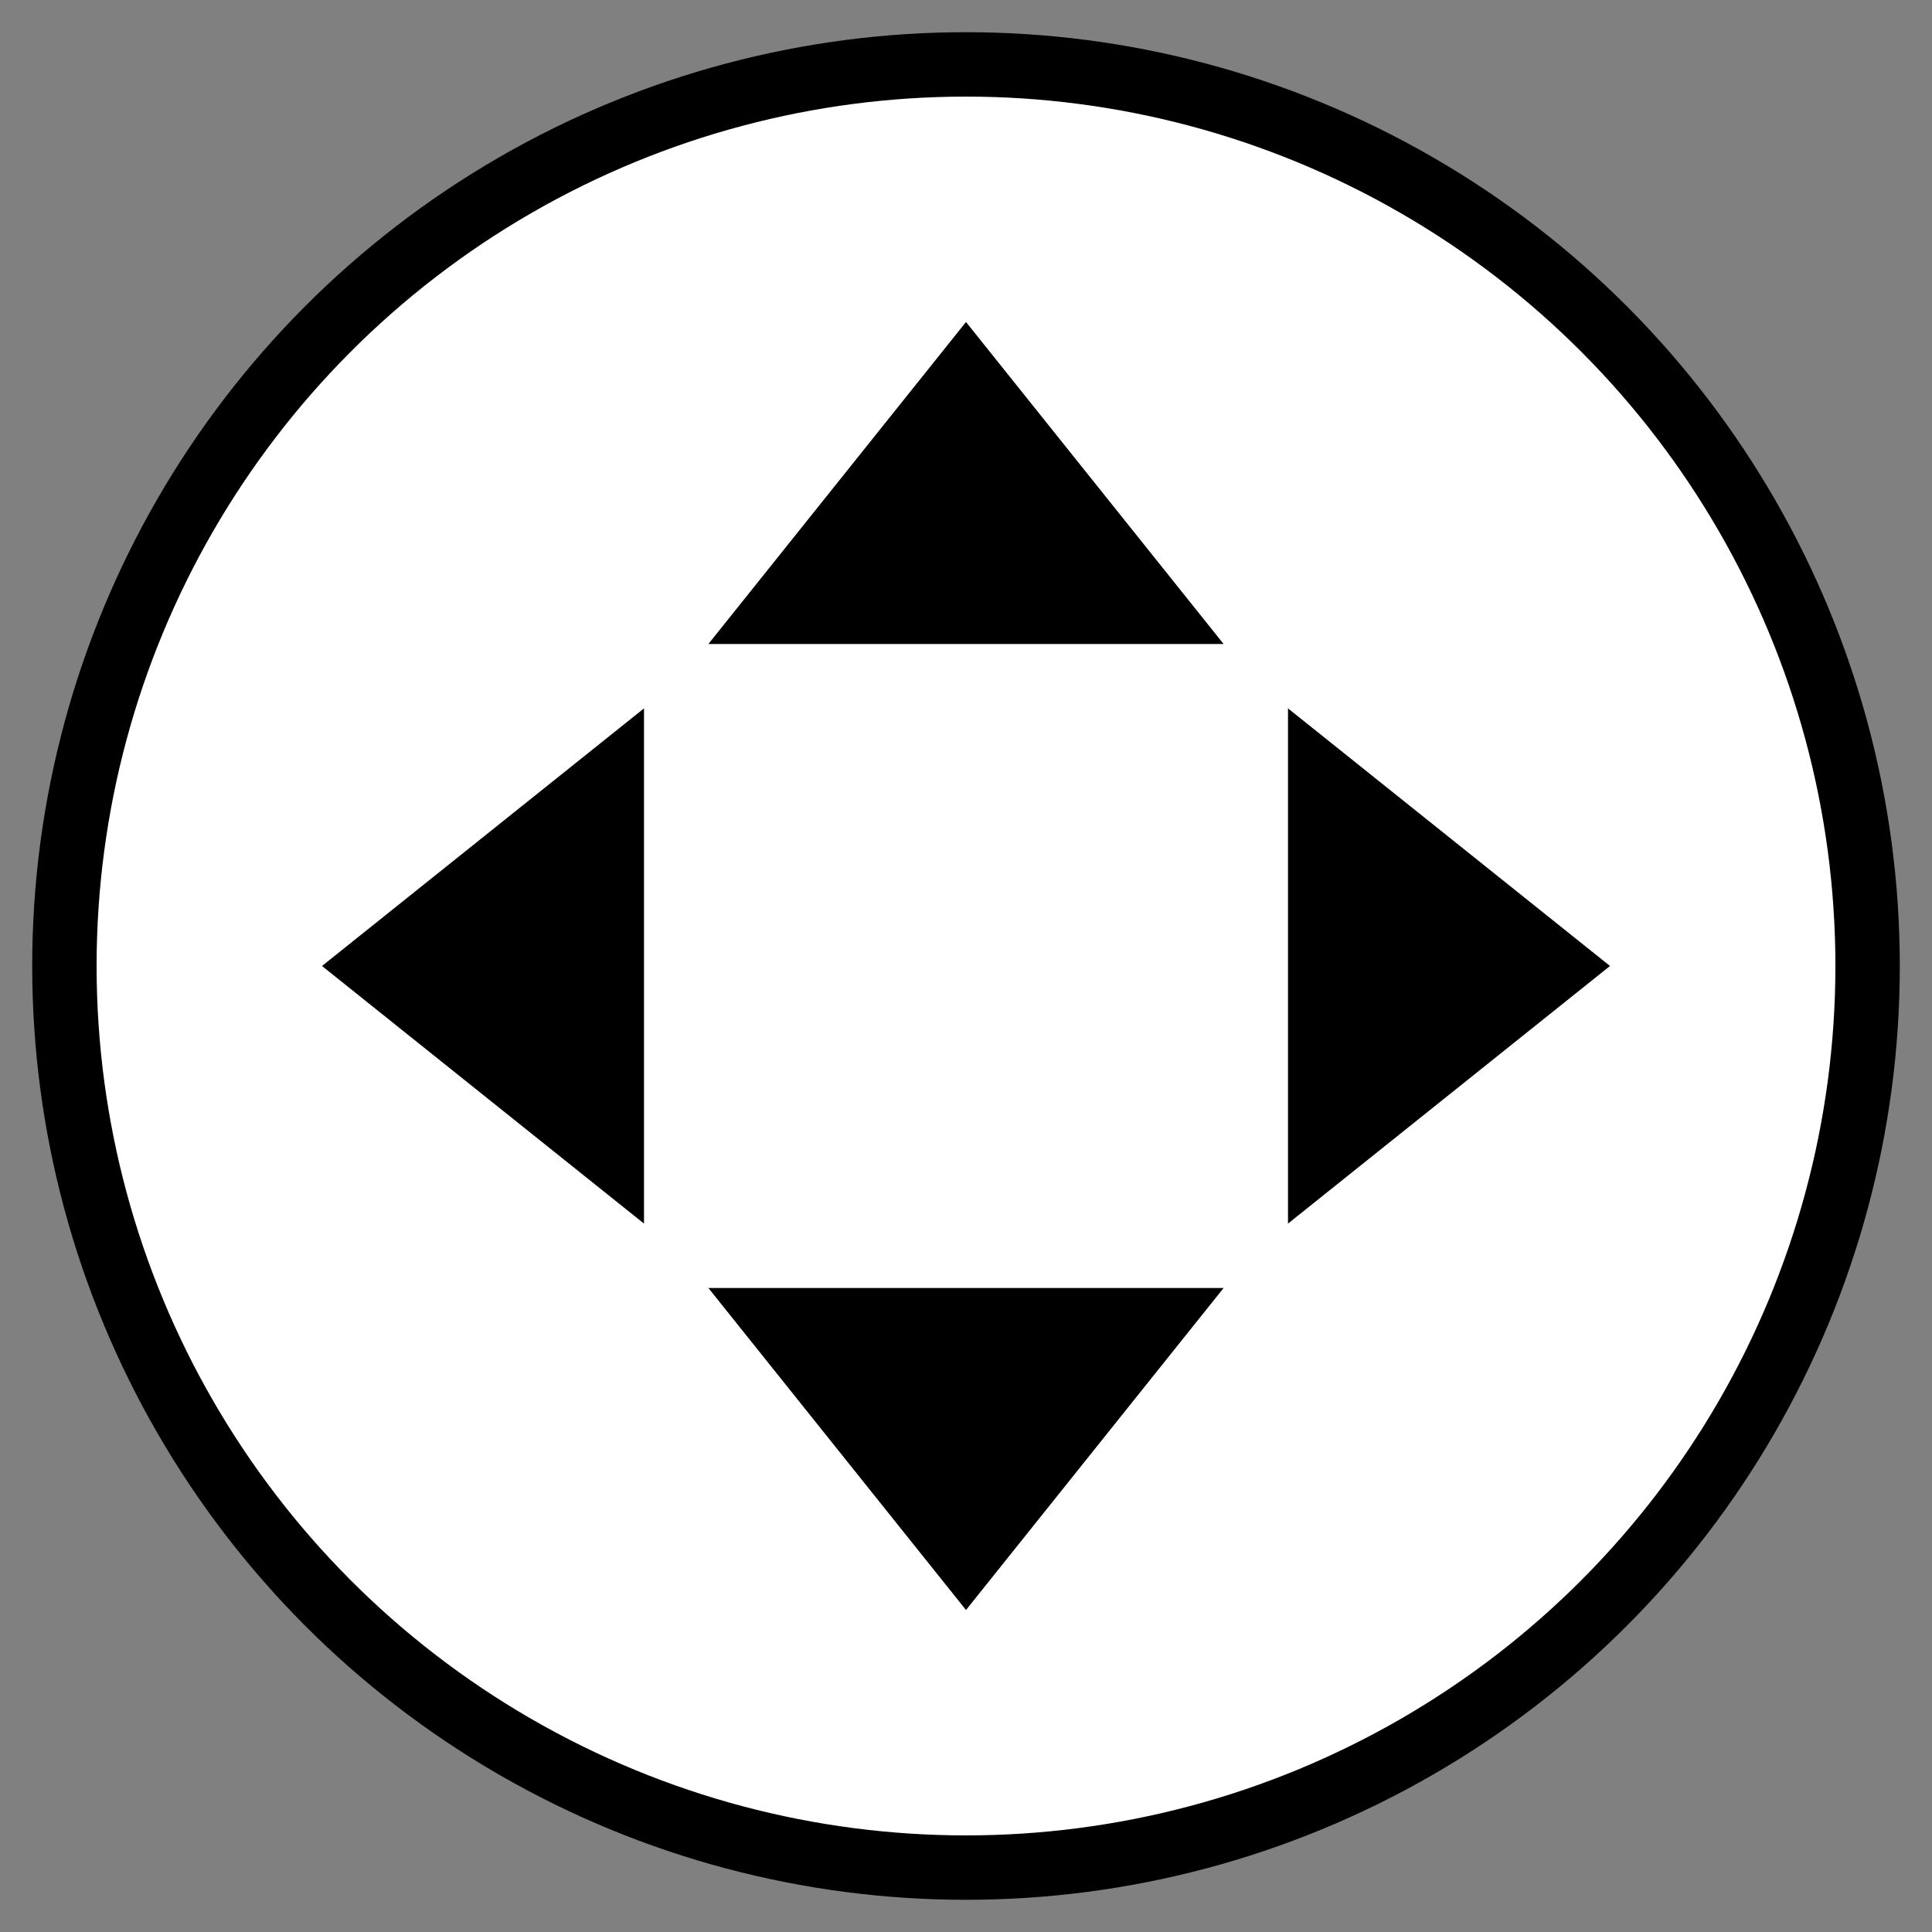 <svg xmlns="http://www.w3.org/2000/svg" width="30" height="30" viewBox="0 0 60 60" fill="none">
  <rect x="0" y="0" width="60" height="60" fill="#808080" stroke="none"/>
  <circle cx="30" cy="30" r="28" stroke="black" stroke-width="2" fill="white"/>
  <!-- Yukarı -->
  <polygon points="30,10 22,20 38,20" fill="black"/>
  <!-- Aşağı -->
  <polygon points="30,50 22,40 38,40" fill="black"/>
  <!-- Sol -->
  <polygon points="10,30 20,22 20,38" fill="black"/>
  <!-- Sağ -->
  <polygon points="50,30 40,22 40,38" fill="black"/>
</svg>
